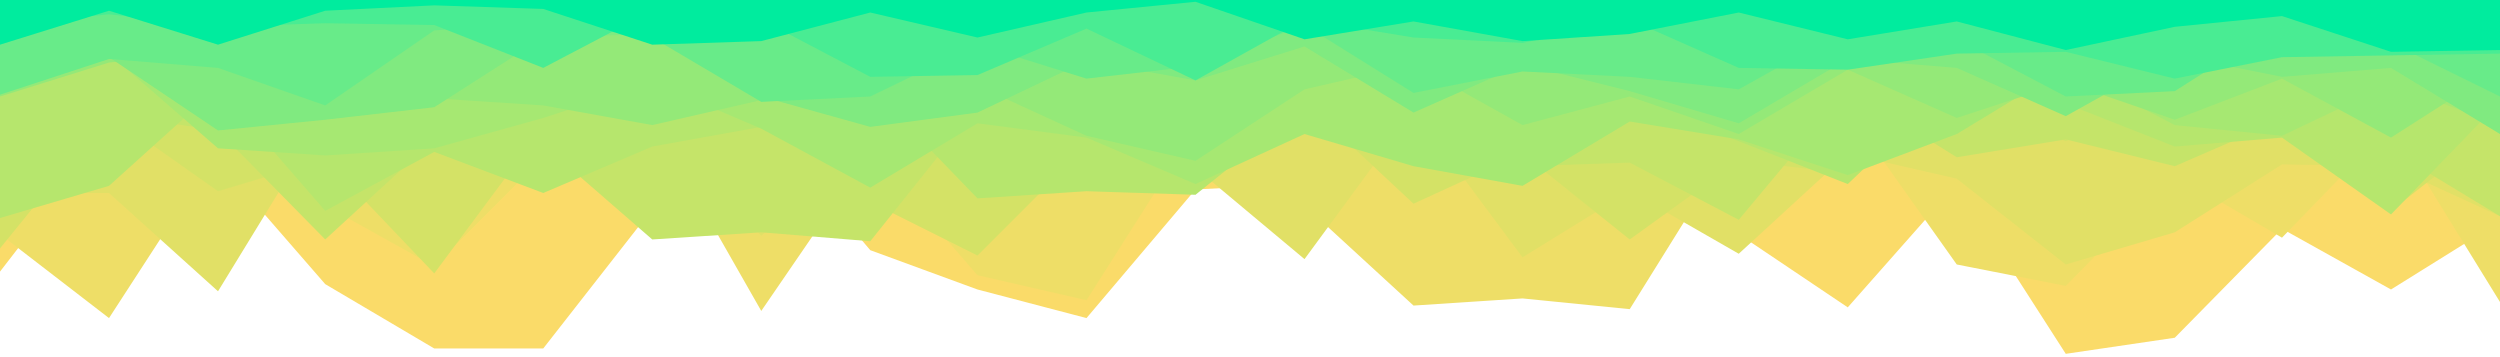 <svg id="visual" viewBox="0 0 1399 200" width="1399" height="200" xmlns="http://www.w3.org/2000/svg" xmlns:xlink="http://www.w3.org/1999/xlink" version="1.1"><path d="M0 152L61 73L122 90L182 159L243 195L304 195L365 117L426 68L487 140L547 162L608 178L669 106L730 103L791 96L852 151L912 98L973 131L1034 172L1095 103L1156 198L1217 189L1277 128L1338 162L1399 124L1399 0L1338 0L1277 0L1217 0L1156 0L1095 0L1034 0L973 0L912 0L852 0L791 0L730 0L669 0L608 0L547 0L487 0L426 0L365 0L304 0L243 0L182 0L122 0L61 0L0 0Z" fill="#fadb69"></path><path d="M0 131L61 178L122 84L182 115L243 149L304 88L365 67L426 174L487 85L547 154L608 168L669 72L730 115L791 171L852 167L912 173L973 75L1034 62L1095 148L1156 160L1217 98L1277 133L1338 70L1399 169L1399 0L1338 0L1277 0L1217 0L1156 0L1095 0L1034 0L973 0L912 0L852 0L791 0L730 0L669 0L608 0L547 0L487 0L426 0L365 0L304 0L243 0L182 0L122 0L61 0L0 0Z" fill="#eede67"></path><path d="M0 108L61 108L122 163L182 65L243 89L304 61L365 66L426 132L487 72L547 110L608 89L669 94L730 145L791 62L852 144L912 107L973 142L1034 86L1095 100L1156 148L1217 130L1277 92L1338 93L1399 121L1399 0L1338 0L1277 0L1217 0L1156 0L1095 0L1034 0L973 0L912 0L852 0L791 0L730 0L669 0L608 0L547 0L487 0L426 0L365 0L304 0L243 0L182 0L122 0L61 0L0 0Z" fill="#e1e066"></path><path d="M0 139L61 64L122 107L182 89L243 153L304 71L365 56L426 127L487 113L547 143L608 82L669 64L730 57L791 114L852 86L912 134L973 90L1034 97L1095 56L1156 79L1217 56L1277 59L1338 118L1399 70L1399 0L1338 0L1277 0L1217 0L1156 0L1095 0L1034 0L973 0L912 0L852 0L791 0L730 0L669 0L608 0L547 0L487 0L426 0L365 0L304 0L243 0L182 0L122 0L61 0L0 0Z" fill="#d4e266"></path><path d="M0 88L61 64L122 73L182 134L243 78L304 81L365 134L426 130L487 135L547 60L608 95L669 73L730 61L791 61L852 93L912 91L973 123L1034 50L1095 88L1156 78L1217 93L1277 67L1338 84L1399 121L1399 0L1338 0L1277 0L1217 0L1156 0L1095 0L1034 0L973 0L912 0L852 0L791 0L730 0L669 0L608 0L547 0L487 0L426 0L365 0L304 0L243 0L182 0L122 0L61 0L0 0Z" fill="#c5e469"></path><path d="M0 122L61 104L122 49L182 118L243 85L304 108L365 82L426 71L487 49L547 111L608 107L669 109L730 60L791 44L852 81L912 55L973 79L1034 103L1095 45L1156 58L1217 82L1277 77L1338 120L1399 57L1399 0L1338 0L1277 0L1217 0L1156 0L1095 0L1034 0L973 0L912 0L852 0L791 0L730 0L669 0L608 0L547 0L487 0L426 0L365 0L304 0L243 0L182 0L122 0L61 0L0 0Z" fill="#b6e66d"></path><path d="M0 35L61 30L122 83L182 87L243 83L304 66L365 46L426 72L487 105L547 69L608 77L669 103L730 75L791 93L852 104L912 68L973 78L1034 98L1095 75L1156 38L1217 70L1277 76L1338 47L1399 70L1399 0L1338 0L1277 0L1217 0L1156 0L1095 0L1034 0L973 0L912 0L852 0L791 0L730 0L669 0L608 0L547 0L487 0L426 0L365 0L304 0L243 0L182 0L122 0L61 0L0 0Z" fill="#a6e872"></path><path d="M0 54L61 35L122 29L182 46L243 55L304 59L365 70L426 56L487 33L547 48L608 76L669 90L730 50L791 36L852 70L912 54L973 75L1034 39L1095 66L1156 46L1217 67L1277 44L1338 77L1399 38L1399 0L1338 0L1277 0L1217 0L1156 0L1095 0L1034 0L973 0L912 0L852 0L791 0L730 0L669 0L608 0L547 0L487 0L426 0L365 0L304 0L243 0L182 0L122 0L61 0L0 0Z" fill="#94e978"></path><path d="M0 43L61 32L122 73L182 67L243 60L304 21L365 19L426 54L487 71L547 63L608 34L669 45L730 26L791 63L852 36L912 51L973 69L1034 33L1095 38L1156 65L1217 31L1277 43L1338 38L1399 75L1399 0L1338 0L1277 0L1217 0L1156 0L1095 0L1034 0L973 0L912 0L852 0L791 0L730 0L669 0L608 0L547 0L487 0L426 0L365 0L304 0L243 0L182 0L122 0L61 0L0 0Z" fill="#80ea80"></path><path d="M0 53L61 33L122 38L182 59L243 17L304 13L365 21L426 57L487 54L547 25L608 44L669 37L730 14L791 52L852 40L912 43L973 50L1034 16L1095 22L1156 54L1217 51L1277 13L1338 24L1399 54L1399 0L1338 0L1277 0L1217 0L1156 0L1095 0L1034 0L973 0L912 0L852 0L791 0L730 0L669 0L608 0L547 0L487 0L426 0L365 0L304 0L243 0L182 0L122 0L61 0L0 0Z" fill="#68eb89"></path><path d="M0 14L61 8L122 15L182 13L243 14L304 38L365 6L426 11L487 43L547 42L608 16L669 45L730 11L791 21L852 24L912 11L973 38L1034 39L1095 30L1156 29L1217 44L1277 32L1338 31L1399 30L1399 0L1338 0L1277 0L1217 0L1156 0L1095 0L1034 0L973 0L912 0L852 0L791 0L730 0L669 0L608 0L547 0L487 0L426 0L365 0L304 0L243 0L182 0L122 0L61 0L0 0Z" fill="#49ec93"></path><path d="M0 25L61 6L122 25L182 6L243 3L304 5L365 25L426 23L487 7L547 21L608 7L669 1L730 22L791 12L852 23L912 19L973 7L1034 22L1095 12L1156 28L1217 15L1277 9L1338 29L1399 28L1399 0L1338 0L1277 0L1217 0L1156 0L1095 0L1034 0L973 0L912 0L852 0L791 0L730 0L669 0L608 0L547 0L487 0L426 0L365 0L304 0L243 0L182 0L122 0L61 0L0 0Z" fill="#00ec9e"></path></svg>